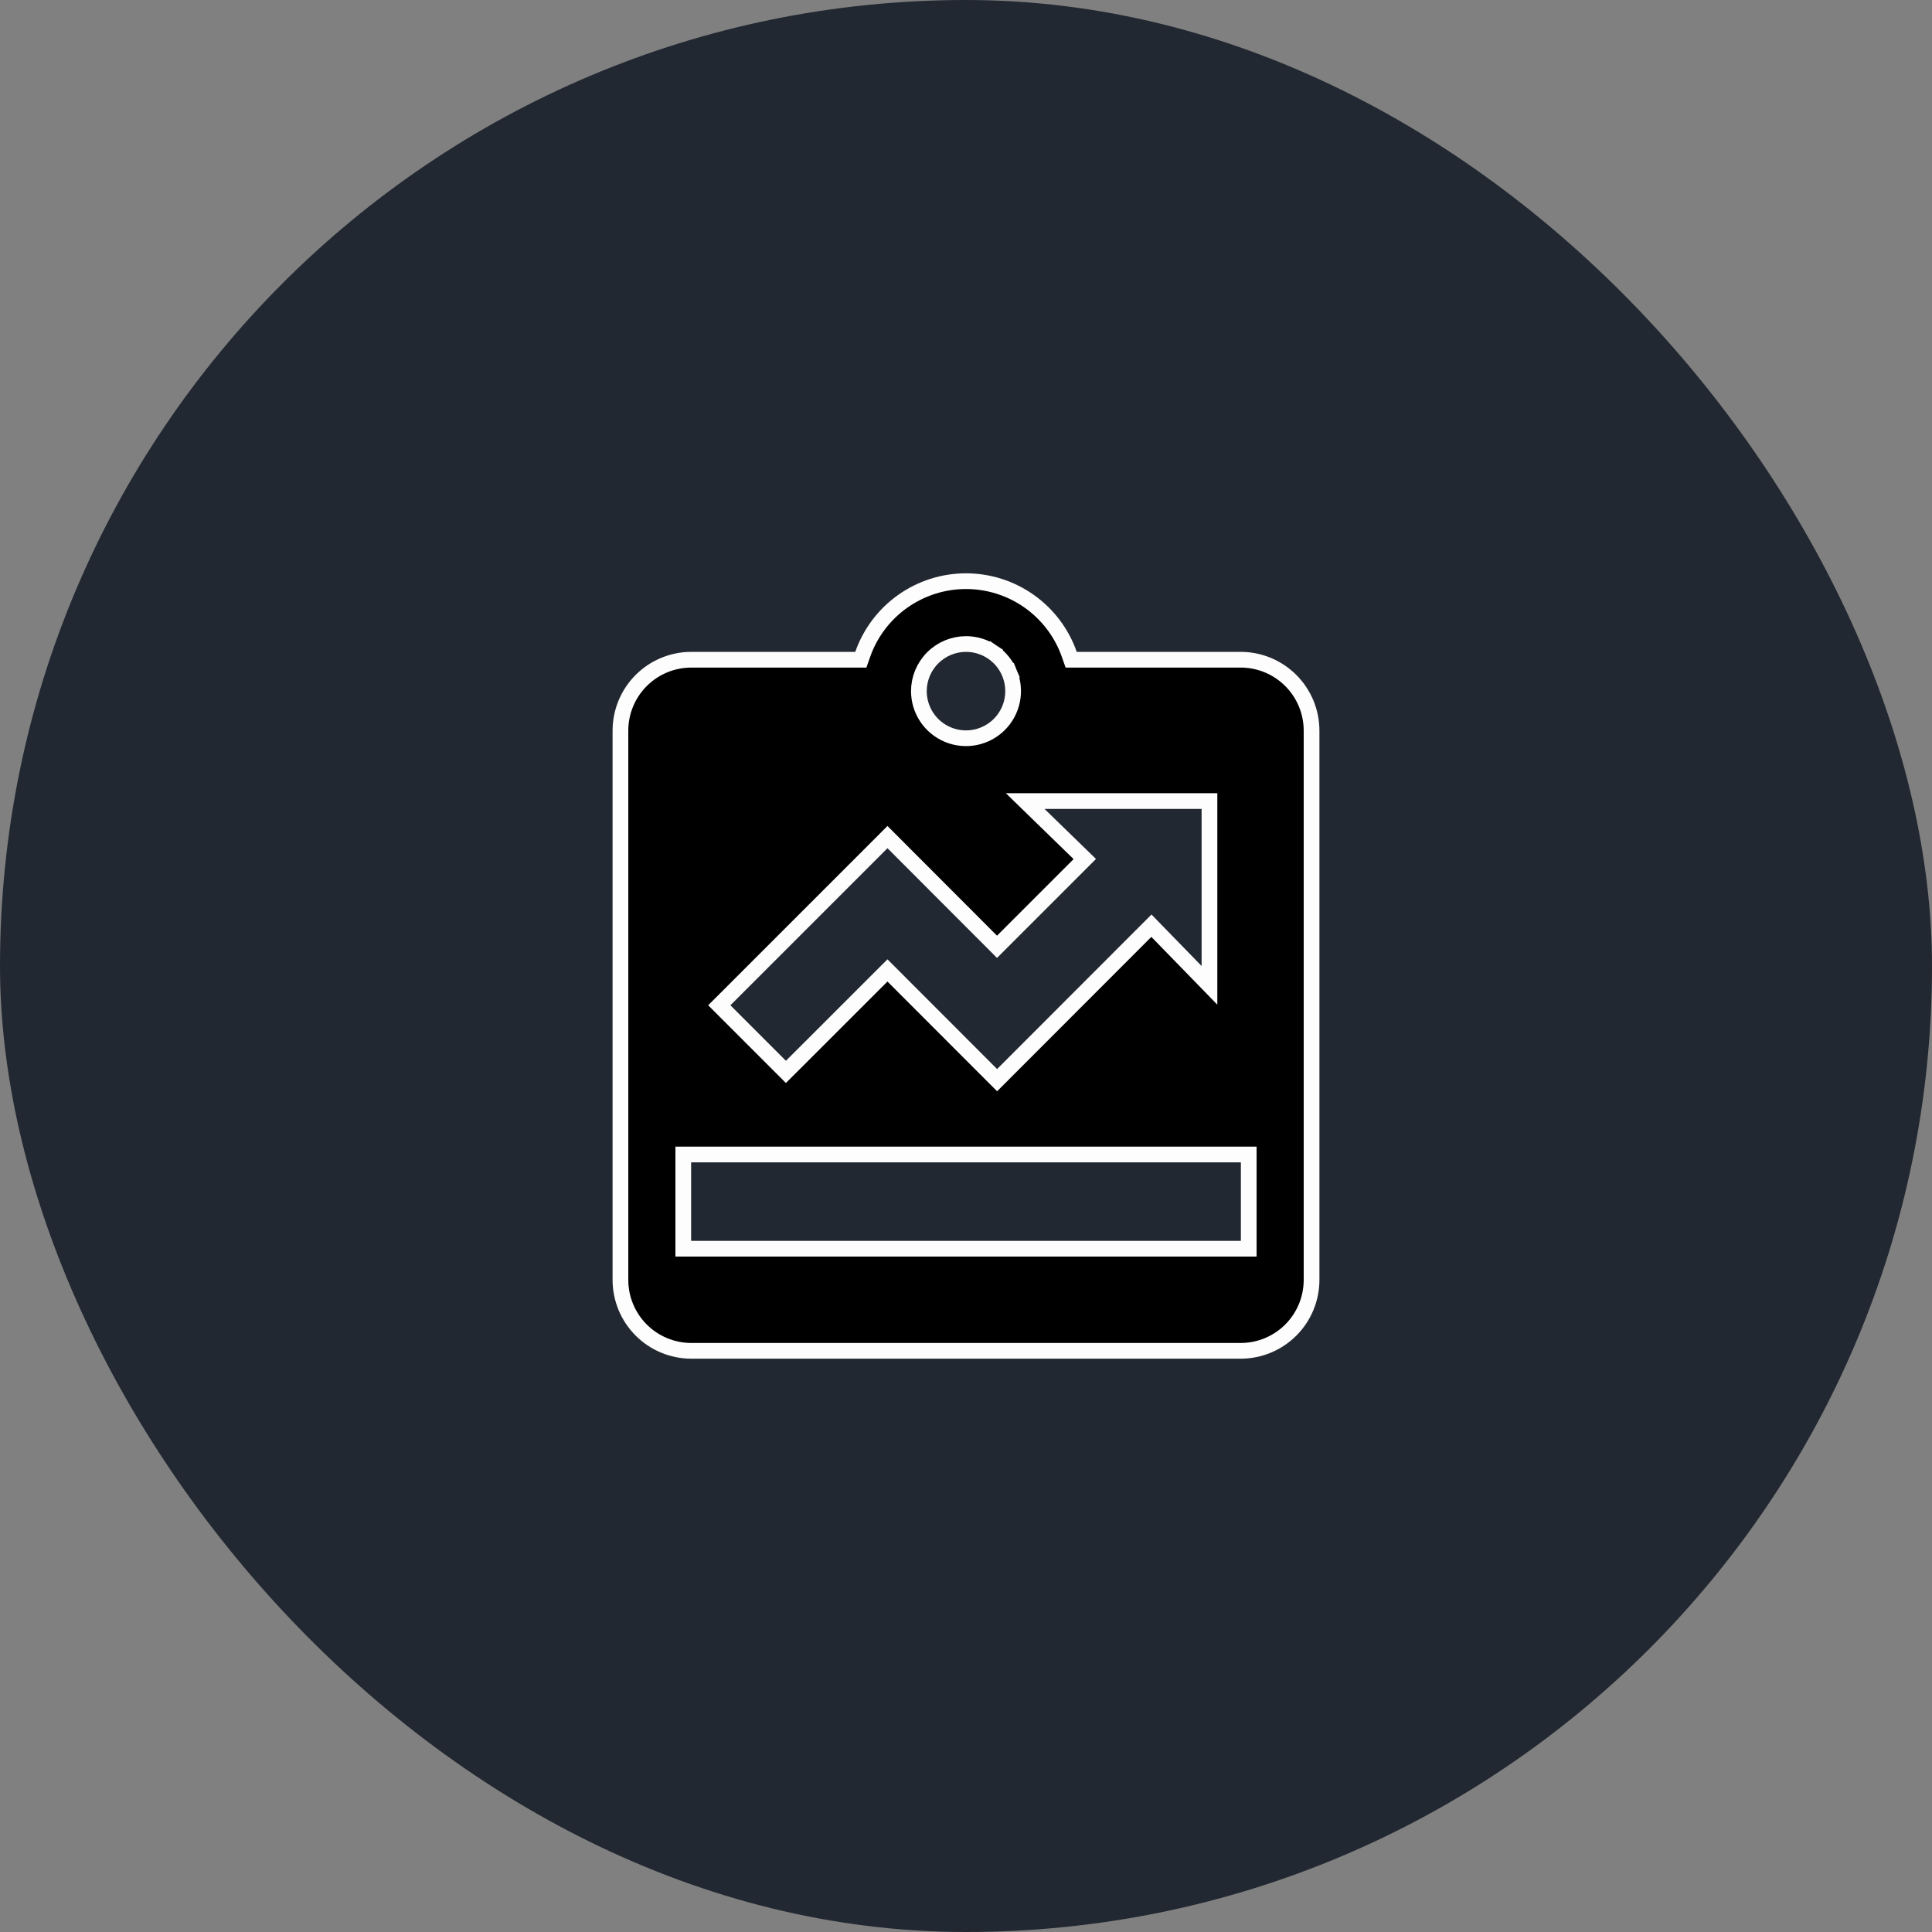<svg width="123" height="123" viewBox="0 0 123 123" fill="none" xmlns="http://www.w3.org/2000/svg">
<rect x="0" y="0" width="123" height="123" fill="#808080" stroke="none"/>
<rect width="123" height="123" rx="61.5" fill="#222831"/>
<path d="M68.195 42.001H68.55H78.999C80.192 42.004 81.334 42.48 82.177 43.323C83.02 44.166 83.496 45.308 83.5 46.501C83.5 46.501 83.5 46.502 83.5 46.502V81.499C83.5 81.499 83.5 81.499 83.5 81.5C83.496 82.692 83.02 83.835 82.177 84.678C81.334 85.521 80.192 85.996 79 86C78.999 86 78.999 86 78.998 86H44.002C44.001 86 44.001 86 44.001 86C42.808 85.996 41.666 85.521 40.823 84.678C39.979 83.834 39.504 82.692 39.5 81.499V46.501C39.504 45.309 39.979 44.166 40.823 43.323C41.666 42.48 42.808 42.004 44.001 42.001H54.45H54.805L54.922 41.666C55.4 40.302 56.289 39.121 57.468 38.285C58.646 37.449 60.055 37 61.5 37C62.945 37 64.354 37.449 65.532 38.285C66.711 39.121 67.6 40.302 68.078 41.666L68.195 42.001ZM61.5 41.001L61.498 41.001C60.704 41.003 59.943 41.319 59.381 41.881C58.819 42.443 58.502 43.204 58.5 43.999V44C58.5 44.594 58.676 45.174 59.006 45.667C59.335 46.16 59.804 46.545 60.352 46.772C60.9 46.999 61.503 47.059 62.085 46.943C62.667 46.827 63.202 46.541 63.621 46.122C64.041 45.702 64.327 45.168 64.442 44.586C64.558 44.004 64.499 43.401 64.272 42.852L63.81 43.044L64.272 42.852C64.045 42.304 63.66 41.836 63.167 41.506L62.889 41.922L63.167 41.506C62.673 41.176 62.093 41.001 61.5 41.001ZM56.854 53.647L56.5 53.293L56.147 53.647L46.147 63.647L45.793 64L46.147 64.354L49.682 67.889L50.035 68.242L50.389 67.889L56.5 61.782L63.126 68.414L63.48 68.768L63.834 68.414L73.305 58.935L76.142 61.849L77 62.731V61.5V51.5V51H76.5H66.5H65.269L66.151 51.859L69.063 54.69L63.475 60.278L56.854 53.647ZM79 79.5H79.5V79V74V73.5H79H44H43.5V74V79V79.5H44H79Z" fill="black" stroke="#FDFDFD"/>
</svg>
